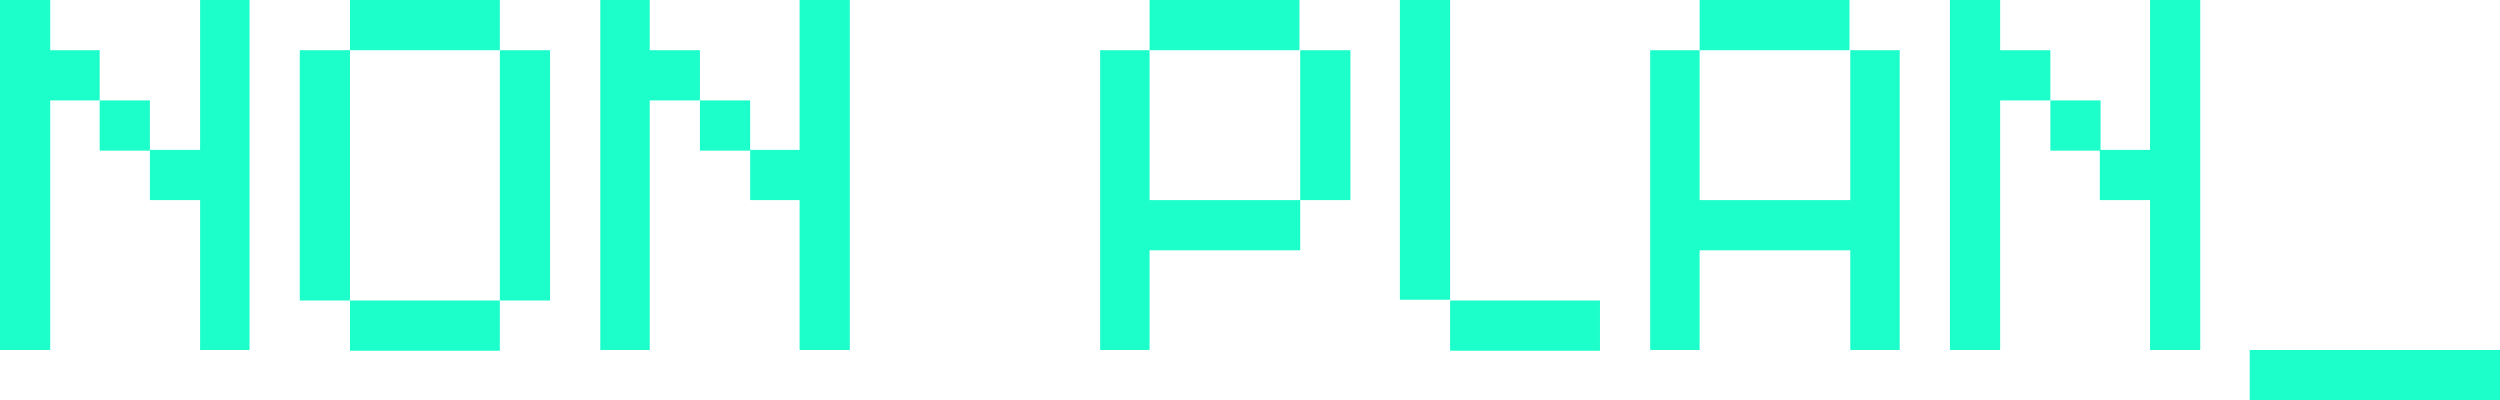 <?xml version="1.0" encoding="UTF-8" standalone="no"?>
<svg
   xmlns:dc="http://purl.org/dc/elements/1.1/"
   xmlns:cc="http://creativecommons.org/ns#"
   xmlns:rdf="http://www.w3.org/1999/02/22-rdf-syntax-ns#"
   xmlns:svg="http://www.w3.org/2000/svg"
   xmlns="http://www.w3.org/2000/svg"
   xmlns:sodipodi="http://sodipodi.sourceforge.net/DTD/sodipodi-0.dtd"
   xmlns:inkscape="http://www.inkscape.org/namespaces/inkscape"
   id="Ebene_1"
   version="1.1"
   viewBox="0 0 328.6 52.6"
   sodipodi:docname="RZ_LOGO_NNPLN_NEG_2025.svg"
   width="328.6"
   height="52.6"
   inkscape:version="1.0.2-2 (e86c870879, 2021-01-15)"
   inkscape:export-filename="C:\Users\studi\Dropbox\02 Marketing\logo\03_ABGABE\03_ABGABE\EMAIL\Logo_E-Mail.png"
   inkscape:export-xdpi="100"
   inkscape:export-ydpi="100">
  <sodipodi:namedview
     pagecolor="#ffffff"
     bordercolor="#666666"
     borderopacity="1"
     objecttolerance="10"
     gridtolerance="10"
     guidetolerance="10"
     inkscape:pageopacity="0"
     inkscape:pageshadow="2"
     inkscape:window-width="1920"
     inkscape:window-height="1009"
     id="namedview931"
     showgrid="false"
     inkscape:zoom="2.671371"
     inkscape:cx="164.15"
     inkscape:cy="35"
     inkscape:window-x="-8"
     inkscape:window-y="-8"
     inkscape:window-maximized="1"
     inkscape:current-layer="Ebene_1" />
  <!-- Generator: Adobe Illustrator 29.3.1, SVG Export Plug-In . SVG Version: 2.1.0 Build 151)  -->
  <defs
     id="defs886">
    <style
       id="style884">
      .st0 {
        fill: #1cffca;
      }
    </style>
  </defs>
  <polygon
     class="st0"
     points="65.3,140.1 71.9,140.1 71.9,159.8 78.4,159.8 78.4,113.8 71.9,113.8 71.9,133.5 65.3,133.5 "
     id="polygon888"
     transform="translate(-45.6,-113.8)" />
  <rect
     class="st0"
     x="13.1"
     y="13.2"
     width="6.6"
     height="6.6"
     id="rect890" />
  <polygon
     class="st0"
     points="45.6,113.8 45.6,159.8 52.2,159.8 52.2,127 58.7,127 58.7,120.4 52.2,120.4 52.2,113.8 "
     id="polygon892"
     transform="translate(-45.6,-113.8)" />
  <rect
     class="st0"
     x="39.4"
     y="6.6"
     width="6.6"
     height="32.9"
     id="rect894" />
  <rect
     class="st0"
     x="65.7"
     y="6.6"
     width="6.6"
     height="32.9"
     id="rect896" />
  <rect
     class="st0"
     x="46"
     y="39.5"
     width="19.7"
     height="6.6"
     id="rect898" />
  <rect
     class="st0"
     x="46"
     y="3.0517579e-06"
     width="19.7"
     height="6.6"
     id="rect900" />
  <polygon
     class="st0"
     points="269,120.4 262.5,120.4 262.5,159.8 269,159.8 269,146.7 288.8,146.7 288.8,159.8 295.3,159.8 295.3,120.4 288.8,120.4 288.8,140.1 269,140.1 "
     id="polygon902"
     transform="translate(-45.6,-113.8)" />
  <rect
     class="st0"
     x="223.4"
     y="3.0517579e-06"
     width="19.7"
     height="6.6"
     id="rect904" />
  <rect
     class="st0"
     x="184"
     y="3.0517579e-06"
     width="6.6"
     height="39.4"
     id="rect906" />
  <rect
     class="st0"
     x="190.6"
     y="39.5"
     width="19.7"
     height="6.6"
     id="rect908" />
  <rect
     class="st0"
     x="295.7"
     y="46"
     width="32.9"
     height="6.6"
     id="rect910" />
  <polygon
     class="st0"
     points="144.2,140.1 150.7,140.1 150.7,159.8 157.3,159.8 157.3,113.8 150.7,113.8 150.7,133.5 144.2,133.5 "
     id="polygon912"
     transform="translate(-45.6,-113.8)" />
  <rect
     class="st0"
     x="92"
     y="13.2"
     width="6.6"
     height="6.6"
     id="rect914" />
  <polygon
     class="st0"
     points="124.5,113.8 124.5,159.8 131,159.8 131,127 137.6,127 137.6,120.4 131,120.4 131,113.8 "
     id="polygon916"
     transform="translate(-45.6,-113.8)" />
  <polygon
     class="st0"
     points="321.6,140.1 328.2,140.1 328.2,159.8 334.8,159.8 334.8,113.8 328.2,113.8 328.2,133.5 321.6,133.5 "
     id="polygon918"
     transform="translate(-45.6,-113.8)" />
  <rect
     class="st0"
     x="269.5"
     y="13.2"
     width="6.6"
     height="6.6"
     id="rect920" />
  <polygon
     class="st0"
     points="301.9,113.8 301.9,159.8 308.5,159.8 308.5,127 315.1,127 315.1,120.4 308.5,120.4 308.5,113.8 "
     id="polygon922"
     transform="translate(-45.6,-113.8)" />
  <polygon
     class="st0"
     points="190.2,159.8 196.7,159.8 196.7,146.7 216.5,146.7 216.5,140.1 196.7,140.1 196.7,120.4 190.2,120.4 "
     id="polygon924"
     transform="translate(-45.6,-113.8)" />
  <rect
     class="st0"
     x="151.1"
     y="3.0517579e-06"
     width="19.7"
     height="6.6"
     id="rect926" />
  <rect
     class="st0"
     x="170.9"
     y="6.6"
     width="6.6"
     height="19.7"
     id="rect928" />
</svg>
